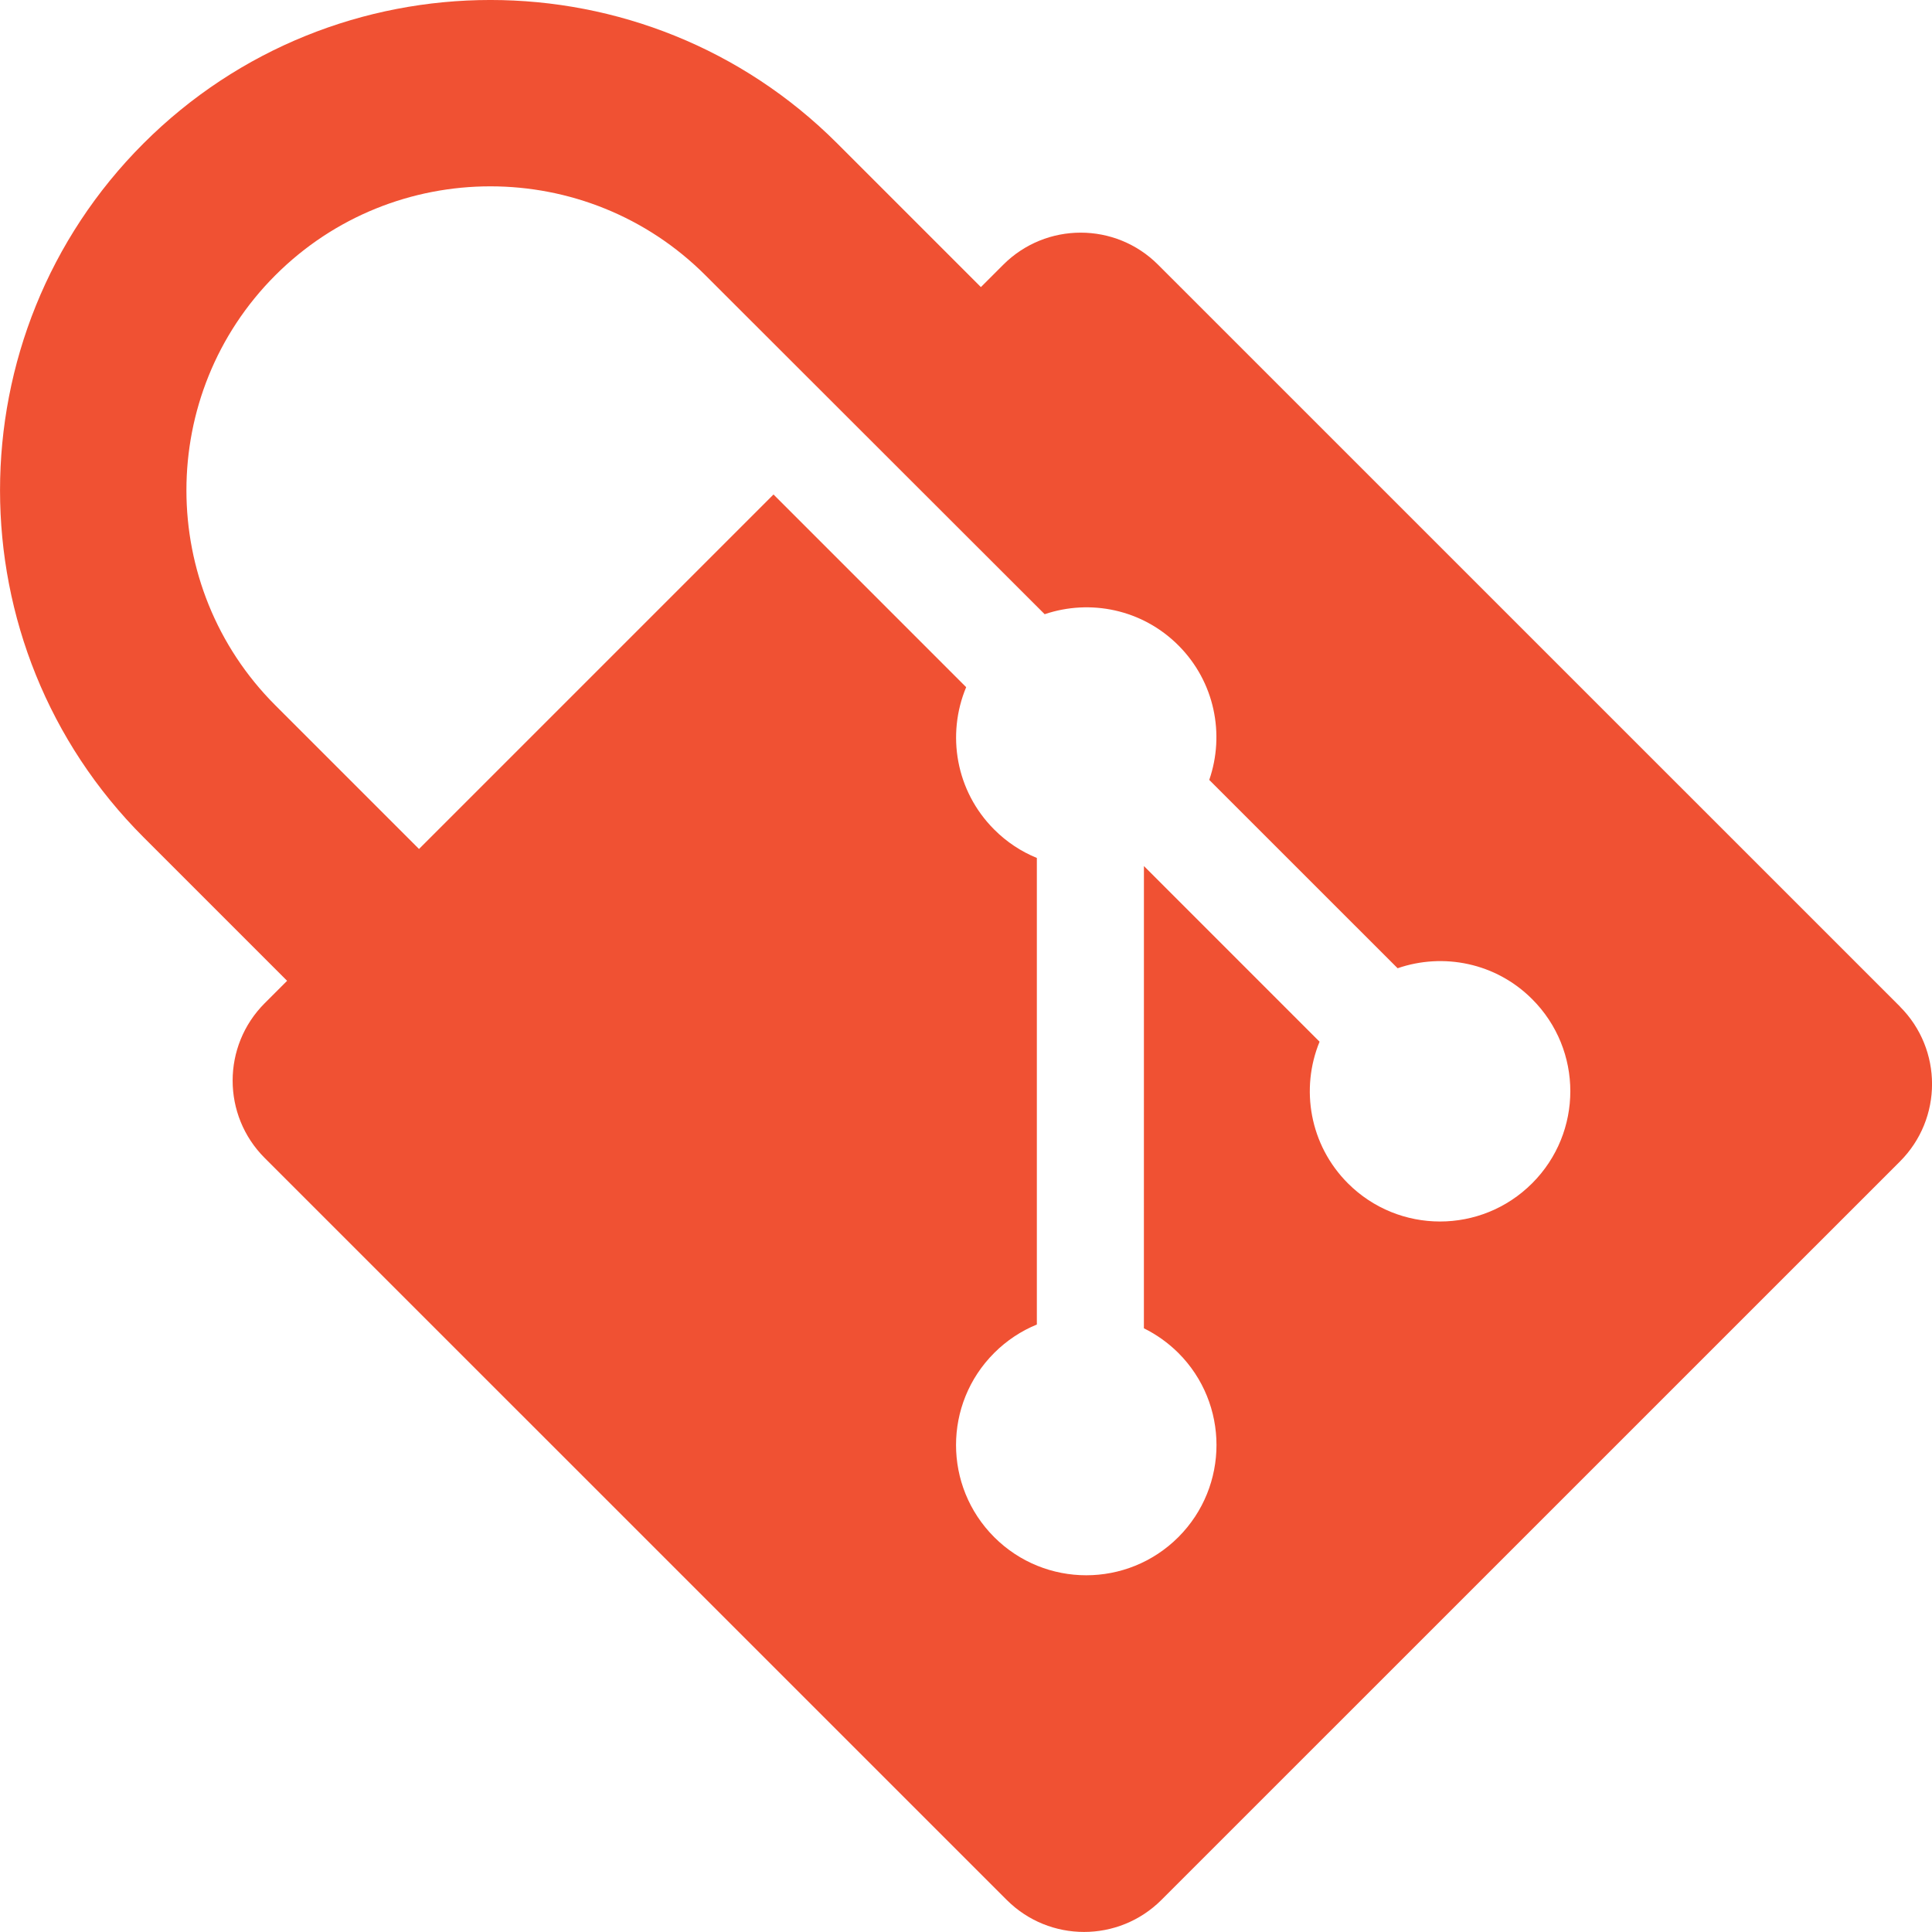 <?xml version="1.0" encoding="UTF-8" standalone="no"?>
<!-- Created with Inkscape (http://www.inkscape.org/) -->

<svg
   xmlns:dc="http://purl.org/dc/elements/1.1/"
   xmlns:cc="http://creativecommons.org/ns#"
   xmlns:rdf="http://www.w3.org/1999/02/22-rdf-syntax-ns#"
   xmlns:svg="http://www.w3.org/2000/svg"
   xmlns="http://www.w3.org/2000/svg"
   xmlns:sodipodi="http://sodipodi.sourceforge.net/DTD/sodipodi-0.dtd"
   xmlns:inkscape="http://www.inkscape.org/namespaces/inkscape"
   width="49.96mm"
   height="49.96mm"
   viewBox="0 0 49.96 49.96"
   version="1.1"
   id="svg85111"
   inkscape:version="0.92.1 r"
   sodipodi:docname="icon_color.svg"
   inkscape:export-filename="/home/anxhelo/Documents/ura works folder/git-secret/vertical_white.png"
   inkscape:export-xdpi="141.06"
   inkscape:export-ydpi="141.06">
  <defs
     id="defs85105" />
  <sodipodi:namedview
     id="base"
     pagecolor="#ffffff"
     bordercolor="#666666"
     borderopacity="1.0"
     inkscape:pageopacity="0.0"
     inkscape:pageshadow="2"
     inkscape:zoom="0.35"
     inkscape:cx="-397.82558"
     inkscape:cy="209.26639"
     inkscape:document-units="mm"
     inkscape:current-layer="layer1"
     showgrid="false"
     fit-margin-top="0"
     fit-margin-left="0"
     fit-margin-right="0"
     fit-margin-bottom="0"
     inkscape:window-width="1366"
     inkscape:window-height="740"
     inkscape:window-x="0"
     inkscape:window-y="0"
     inkscape:window-maximized="1" />
  <g
     inkscape:label="Layer 1"
     inkscape:groupmode="layer"
     id="layer1"
     transform="translate(-76.91,-154.242)">
    <path
       d="m 116.529,184.842 c -1.316,1.316 -3.447,1.316 -4.763,0 -0.989,-0.99 -1.234,-2.443 -0.733,-3.662 l -4.542,-4.543 -7.9e-4,11.954 c 0.321,0.158 0.623,0.371 0.891,0.637 1.315,1.315 1.315,3.446 0,4.763 -1.316,1.315 -3.447,1.315 -4.762,0 -1.316,-1.317 -1.316,-3.448 0,-4.763 0.325,-0.325 0.701,-0.57 1.103,-0.735 v -12.065 c -0.402,-0.164 -0.777,-0.408 -1.103,-0.735 -0.996,-0.996 -1.236,-2.458 -0.725,-3.681 l -4.982,-4.983 -9.167,9.167 -3.715,-3.715 c -3.066,-3.066 -3.066,-8.055 0,-11.121 3.066,-3.066 8.055,-3.066 11.121,0 l 8.773,8.765 c 1.175,-0.397 2.521,-0.131 3.458,0.806 0.941,0.942 1.205,2.3 0.798,3.479 l 4.871,4.87 c 1.178,-0.406 2.538,-0.144 3.479,0.799 1.316,1.315 1.316,3.446 0,4.762 m 9.513,-4.569 -19.187,-19.185 c -1.104,-1.105 -2.896,-1.105 -4.002,0 l -0.579,0.579 -3.715,-3.715 c -4.946,-4.946 -12.994,-4.945 -17.94,0 -4.946,4.946 -4.946,12.994 0,17.94 l 3.714,3.714 -0.579,0.579 c -1.106,1.106 -1.106,2.898 0,4.003 l 19.187,19.185 c 1.105,1.105 2.896,1.105 4.002,0 l 19.098,-19.096 c 1.105,-1.106 1.105,-2.898 0,-4.003"
       style="fill:#f05133;fill-opacity:1;fill-rule:nonzero;stroke:none;stroke-width:0.353"
       id="path84448"
       inkscape:connector-curvature="0" />
  </g>
</svg>
